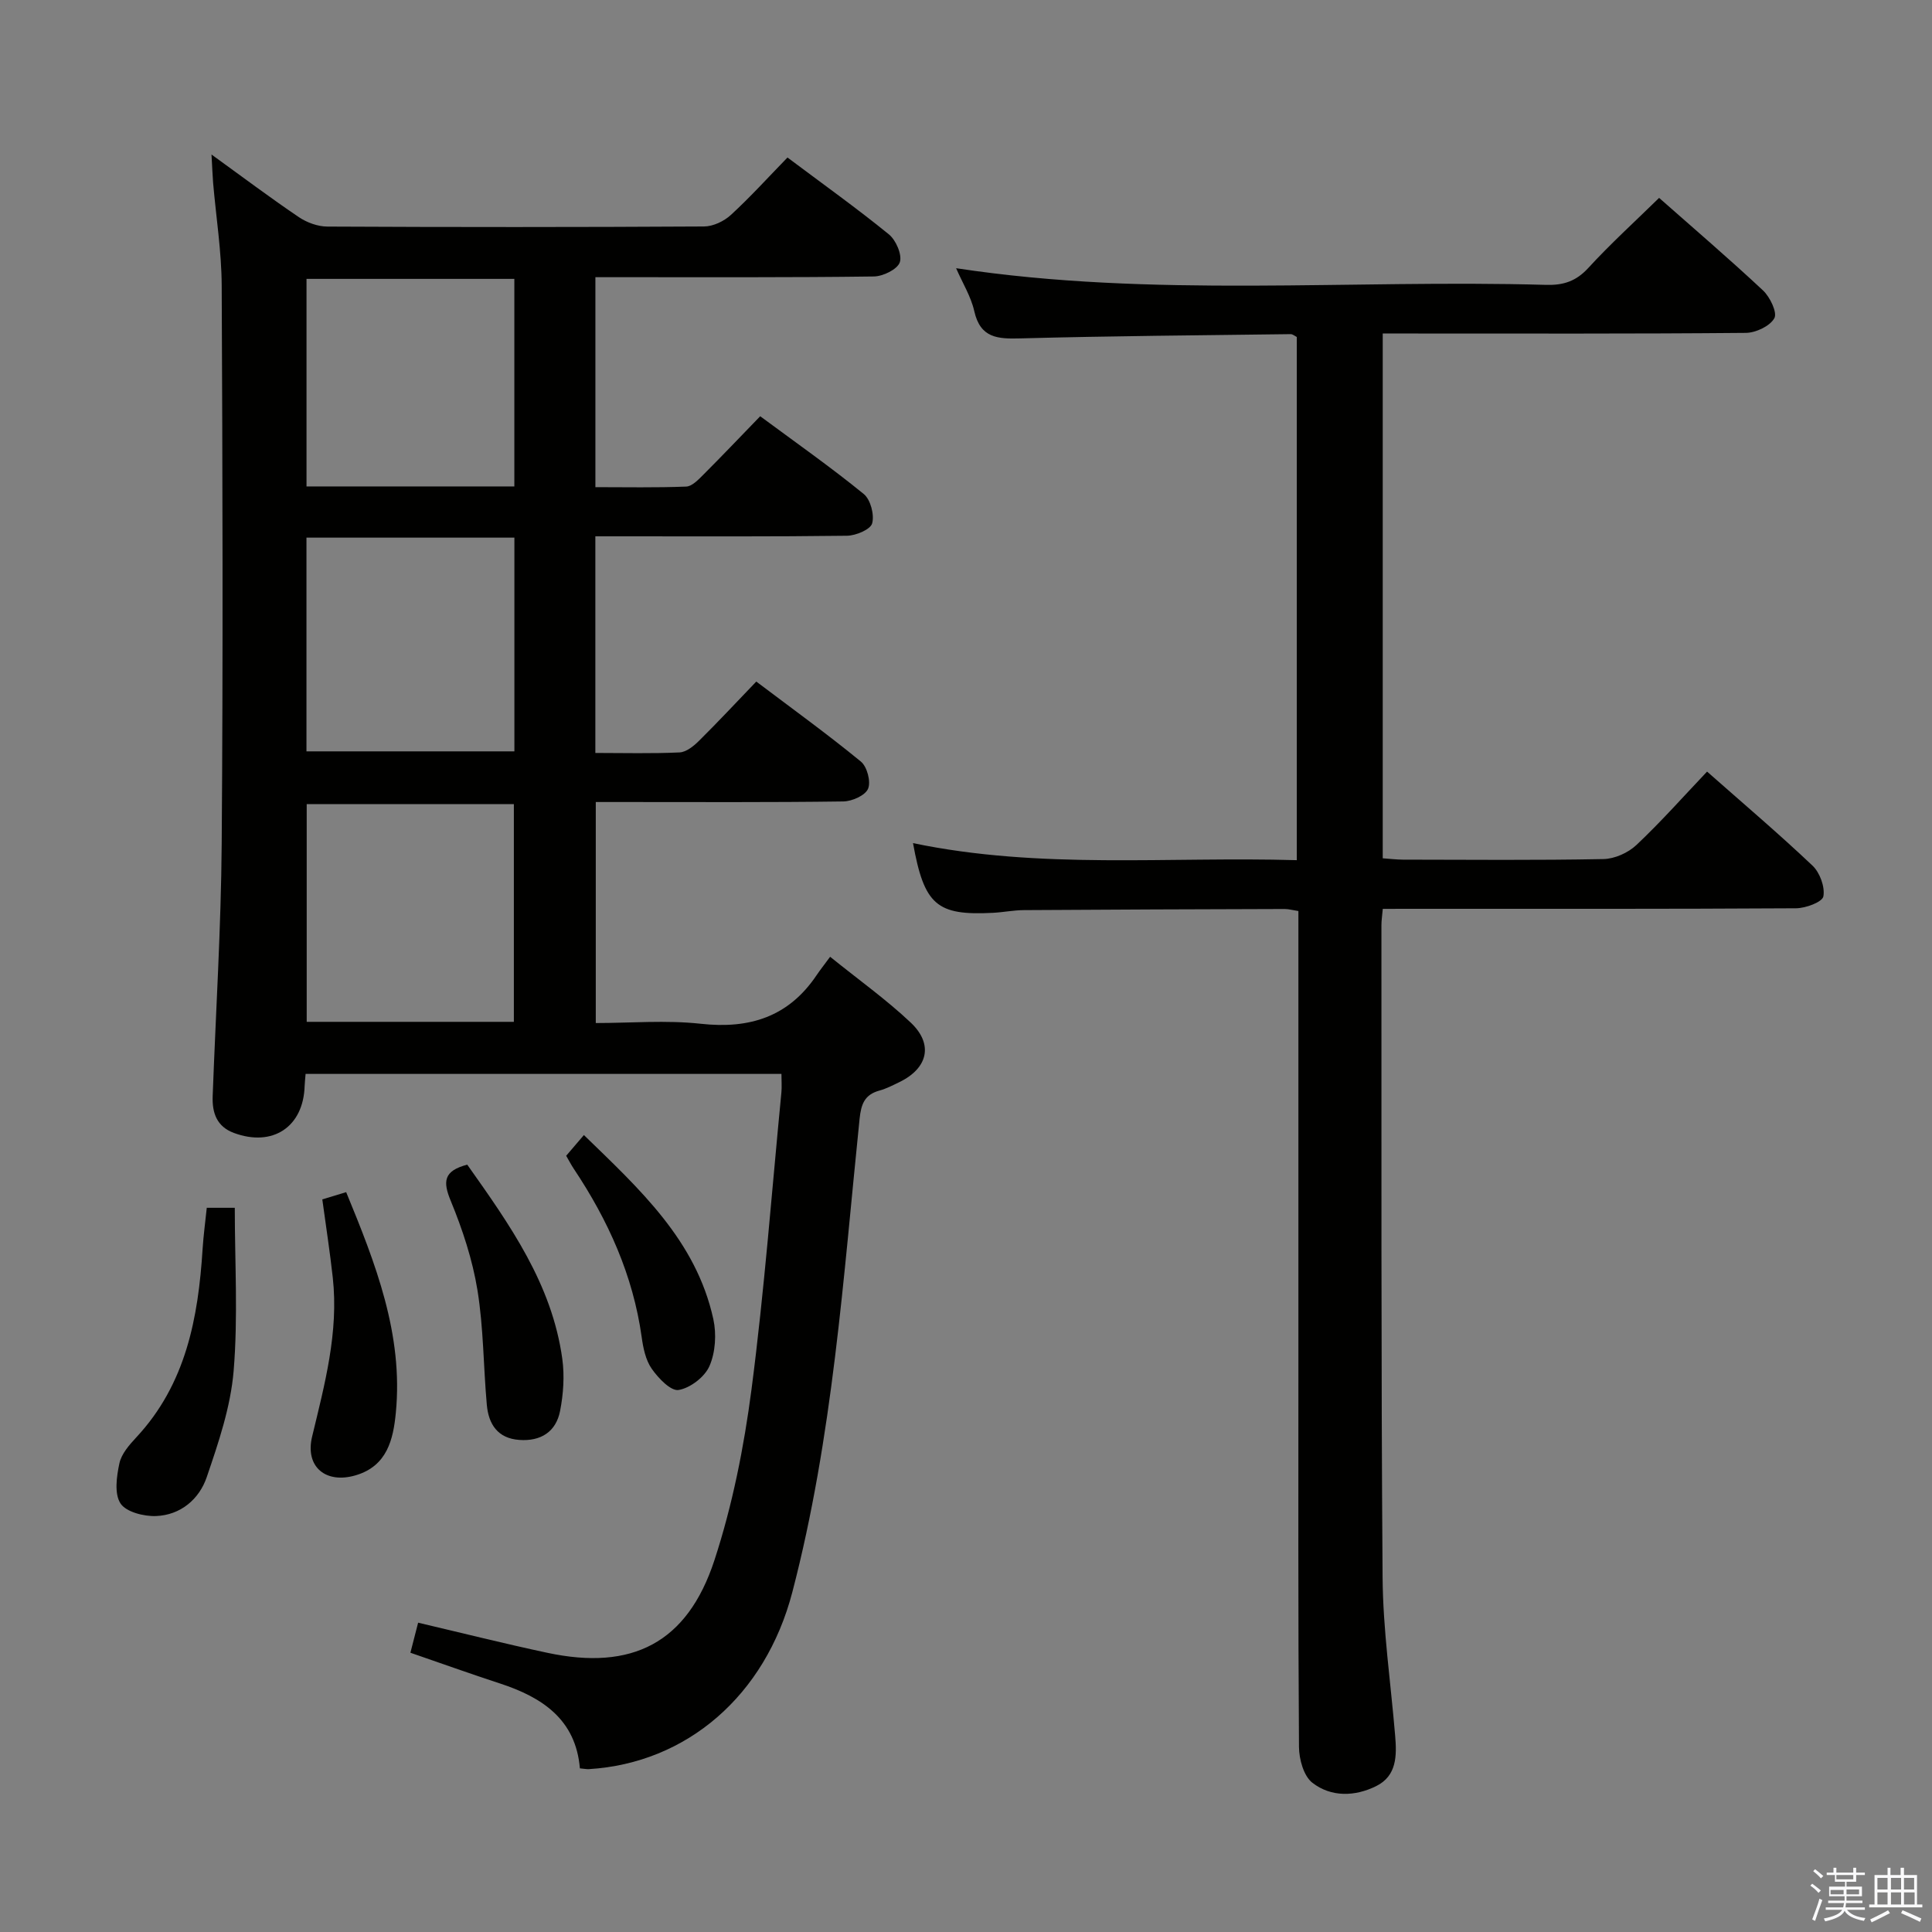 <svg enable-background="new 0 0 400 400" viewBox="0 0 400 400" xmlns="http://www.w3.org/2000/svg"><rect x="0" y="0" width="400" height="400" fill="#808080" stroke="none"/><path d="m374.8 390.4.4-.4c.7.5 1.3 1 1.8 1.4l-.5.5c-.5-.6-1.1-1.1-1.7-1.5zm1 7.3-.6-.3c.5-1.4 1.1-2.8 1.5-4.3.2.1.4.2.6.3-.5 1.3-1 2.8-1.5 4.3zm-.4-10.3.4-.4c.4.3 1 .8 1.7 1.4l-.5.5c-.4-.5-1-1-1.6-1.5zm2.5.3h1.7v-1h.6v1h3.5v-1h.6v1h1.8v.5h-1.8v1.4h-2v1h3.2v2h-3.2v.9h3.3v.5h-3.4c0 .3-.1.6-.1.9h4v.5h-3.7c.7.9 1.9 1.5 3.8 1.7-.1.2-.2.4-.3.6-2.1-.4-3.5-1.1-4-2.1-.4 1-1.8 1.7-4 2.2-.1-.2-.2-.4-.3-.6 2.1-.4 3.4-1 3.8-1.8h-3.4v-.5h3.6c.1-.3.1-.6.2-.9h-3.3v-.5h3.4c0-.3 0-.6 0-.9h-3.2v-2h3.3v-1h-2.1v-1.4h-1.7v-.5zm1.1 3.5v1h2.7c0-.3 0-.4 0-.4 0-.1 0-.2 0-.2 0-.1 0-.2 0-.3h-2.7zm1.2-3v.9h3.5v-.9zm4.7 3h-2.6v.6.4h2.6z" fill="#fafafb"/><path d="m393.6 386.7h.6v1.5h2.7v6.1h1.1v.6h-11v-.6h1.1v-6.1h2.7v-1.5h.6v1.5h2.1v-1.5zm-2.7 8.8.4.6c-1.2.6-2.5 1.3-3.8 1.9-.1-.2-.2-.4-.3-.6 1.2-.6 2.5-1.2 3.7-1.9zm-2.2-6.7v2.4h2.1v-2.4zm0 3v2.5h2.1v-2.5zm2.8-3v2.4h2.1v-2.4zm0 3v2.5h2.1v-2.5zm6 6.1c-1.4-.7-2.7-1.3-3.9-1.8l.3-.6c1.5.6 2.7 1.2 3.9 1.7zm-1.2-9.1h-2.1v2.4h2.1zm-2.1 3v2.5h2.2v-2.5z" fill="#fafafb"/><g fill="#010100"><path d="m43.79 31.99c6.53 4.72 12.21 9 18.09 12.97 1.66 1.12 3.91 1.94 5.89 1.95 26 .13 51.99.13 77.99-.02 1.88-.01 4.14-1.08 5.56-2.39 4.03-3.7 7.72-7.78 11.72-11.89 7.28 5.46 14.3 10.47 20.98 15.9 1.48 1.2 2.79 4.23 2.28 5.78-.49 1.47-3.48 2.93-5.39 2.95-17.16.23-34.33.14-51.49.15-1.96 0-3.93 0-6.15 0v43.47c6.28 0 12.55.13 18.8-.12 1.22-.05 2.53-1.44 3.55-2.46 3.88-3.88 7.66-7.86 11.77-12.1 7.45 5.51 14.64 10.56 21.43 16.09 1.42 1.15 2.24 4.3 1.75 6.09-.35 1.27-3.36 2.53-5.2 2.56-15.5.2-30.99.12-46.49.12-1.79 0-3.57 0-5.62 0v44.85c5.9 0 11.68.16 17.44-.11 1.4-.07 2.95-1.33 4.05-2.43 3.9-3.86 7.64-7.88 11.83-12.24 7.51 5.67 14.75 10.9 21.65 16.56 1.29 1.05 2.11 4.15 1.5 5.62-.57 1.39-3.31 2.61-5.11 2.64-15.16.21-30.33.12-45.49.12-1.81 0-3.62 0-5.78 0v45.76c7.22 0 14.55-.64 21.73.15 10.13 1.12 18.19-1.44 23.99-10.06.75-1.11 1.58-2.16 2.8-3.81 6.01 4.85 11.67 8.89 16.68 13.62 4.76 4.49 3.57 9.46-2.34 12.33-1.35.65-2.7 1.36-4.13 1.75-3.06.84-3.79 2.77-4.11 5.83-3.37 32.85-5.54 65.9-13.93 98.03-5.6 21.44-21.87 35.39-42.12 36.63-.47.03-.96-.08-1.86-.16-.85-10.12-7.77-14.7-16.53-17.57-6.12-2-12.18-4.17-18.56-6.37.53-2.04 1.01-3.91 1.6-6.22 9.07 2.13 17.86 4.34 26.73 6.23 17.55 3.76 28.99-2.01 34.61-19.15 3.74-11.42 6.12-23.44 7.68-35.38 2.66-20.42 4.2-40.98 6.19-61.49.11-1.15.01-2.31.01-3.83-32.84 0-65.55 0-98.52 0-.07.92-.17 1.71-.2 2.51-.25 8.47-6.62 12.69-14.65 9.71-3.54-1.31-4.51-4.15-4.39-7.57.64-17.45 1.74-34.9 1.87-52.35.29-38.49.18-76.99 0-115.48-.03-7.11-1.17-14.22-1.78-21.34-.12-1.57-.18-3.17-.33-5.83zm62.6 179.57c0-15.5 0-30.37 0-45.07-14.66 0-28.88 0-42.89 0v45.07zm-42.94-100.25v44.25h43.05c0-14.92 0-29.47 0-44.25-14.39 0-28.48 0-43.05 0zm43.04-10.6c0-14.65 0-28.7 0-42.97-14.56 0-28.78 0-43.03 0v42.97z"/><path d="m286.29 188.17c-.13 1.47-.28 2.43-.28 3.39.03 45-.09 89.99.24 134.99.08 10.94 1.69 21.86 2.6 32.79.35 4.12.37 8.32-3.92 10.45-4.39 2.18-9.33 2.33-13.22-.69-1.8-1.4-2.75-4.87-2.77-7.41-.19-27.33-.12-54.66-.12-81.99 0-28.33 0-56.66 0-84.99 0-1.96 0-3.92 0-6.09-1.25-.19-2.04-.42-2.82-.42-18 .05-35.99.11-53.99.23-2.15.01-4.29.45-6.44.56-11.63.6-14.22-1.59-16.54-14.43 26.34 5.5 52.78 2.75 79.46 3.53 0-36.39 0-72.3 0-108.32-.41-.2-.84-.59-1.27-.59-18.64.24-37.29.38-55.93.88-4.71.13-8.32-.03-9.58-5.65-.68-3.02-2.42-5.8-3.76-8.88 40.75 6.19 81.52 2.29 122.15 3.45 3.57.1 6.2-.74 8.72-3.48 4.59-5.01 9.64-9.59 14.68-14.53 7.14 6.31 14.47 12.57 21.5 19.15 1.46 1.36 3.01 4.59 2.36 5.76-.91 1.64-3.83 3.02-5.91 3.04-23.16.21-46.33.13-69.49.13-1.8 0-3.59 0-5.68 0v108.65c1.34.09 2.77.27 4.19.28 13.83.02 27.67.15 41.49-.12 2.33-.04 5.12-1.29 6.83-2.9 5.07-4.77 9.7-10.01 14.64-15.21 7.45 6.58 14.82 12.83 21.82 19.46 1.53 1.44 2.62 4.42 2.26 6.38-.22 1.17-3.66 2.45-5.66 2.46-26.66.16-53.33.11-79.99.11-1.76.01-3.55.01-5.57.01z"/><path d="m42.81 250.06h5.8c0 11.35.69 22.63-.24 33.79-.62 7.44-3.13 14.83-5.57 21.98-1.55 4.56-5.41 7.85-10.49 8.05-2.52.1-6.22-.84-7.37-2.62-1.3-2.01-.8-5.58-.22-8.29.42-1.96 2.04-3.81 3.49-5.37 10.29-11.04 12.84-24.74 13.74-39.07.18-2.76.55-5.52.86-8.47z"/><path d="m96.74 241.13c8.75 12.37 17.55 24.7 19.68 40.23.48 3.51.22 7.27-.46 10.76-.84 4.31-3.99 6.33-8.45 6-4.49-.32-6.36-3.28-6.72-7.27-.71-7.91-.67-15.93-1.94-23.75-1.03-6.31-3.09-12.55-5.53-18.48-1.65-3.98-1.51-6.2 3.42-7.49z"/><path d="m66.73 248.32c1.79-.54 3.18-.97 4.94-1.5 6.08 14.77 11.86 29.44 10.28 45.7-.53 5.47-1.78 10.99-8.29 12.92-6.19 1.84-10.55-1.73-9.04-8.01 2.61-10.84 5.52-21.6 4.28-32.9-.58-5.26-1.39-10.49-2.17-16.21z"/><path d="m117.22 239.29c1.1-1.29 2.16-2.52 3.67-4.29 11.5 11.18 23.22 21.79 26.8 38.12.67 3.08.44 6.86-.8 9.7-.98 2.26-3.98 4.56-6.39 4.96-1.62.27-4.21-2.45-5.57-4.4-1.26-1.8-1.77-4.31-2.08-6.57-1.79-12.78-6.94-24.16-14.03-34.79-.55-.82-1-1.7-1.6-2.73z"/></g></svg>